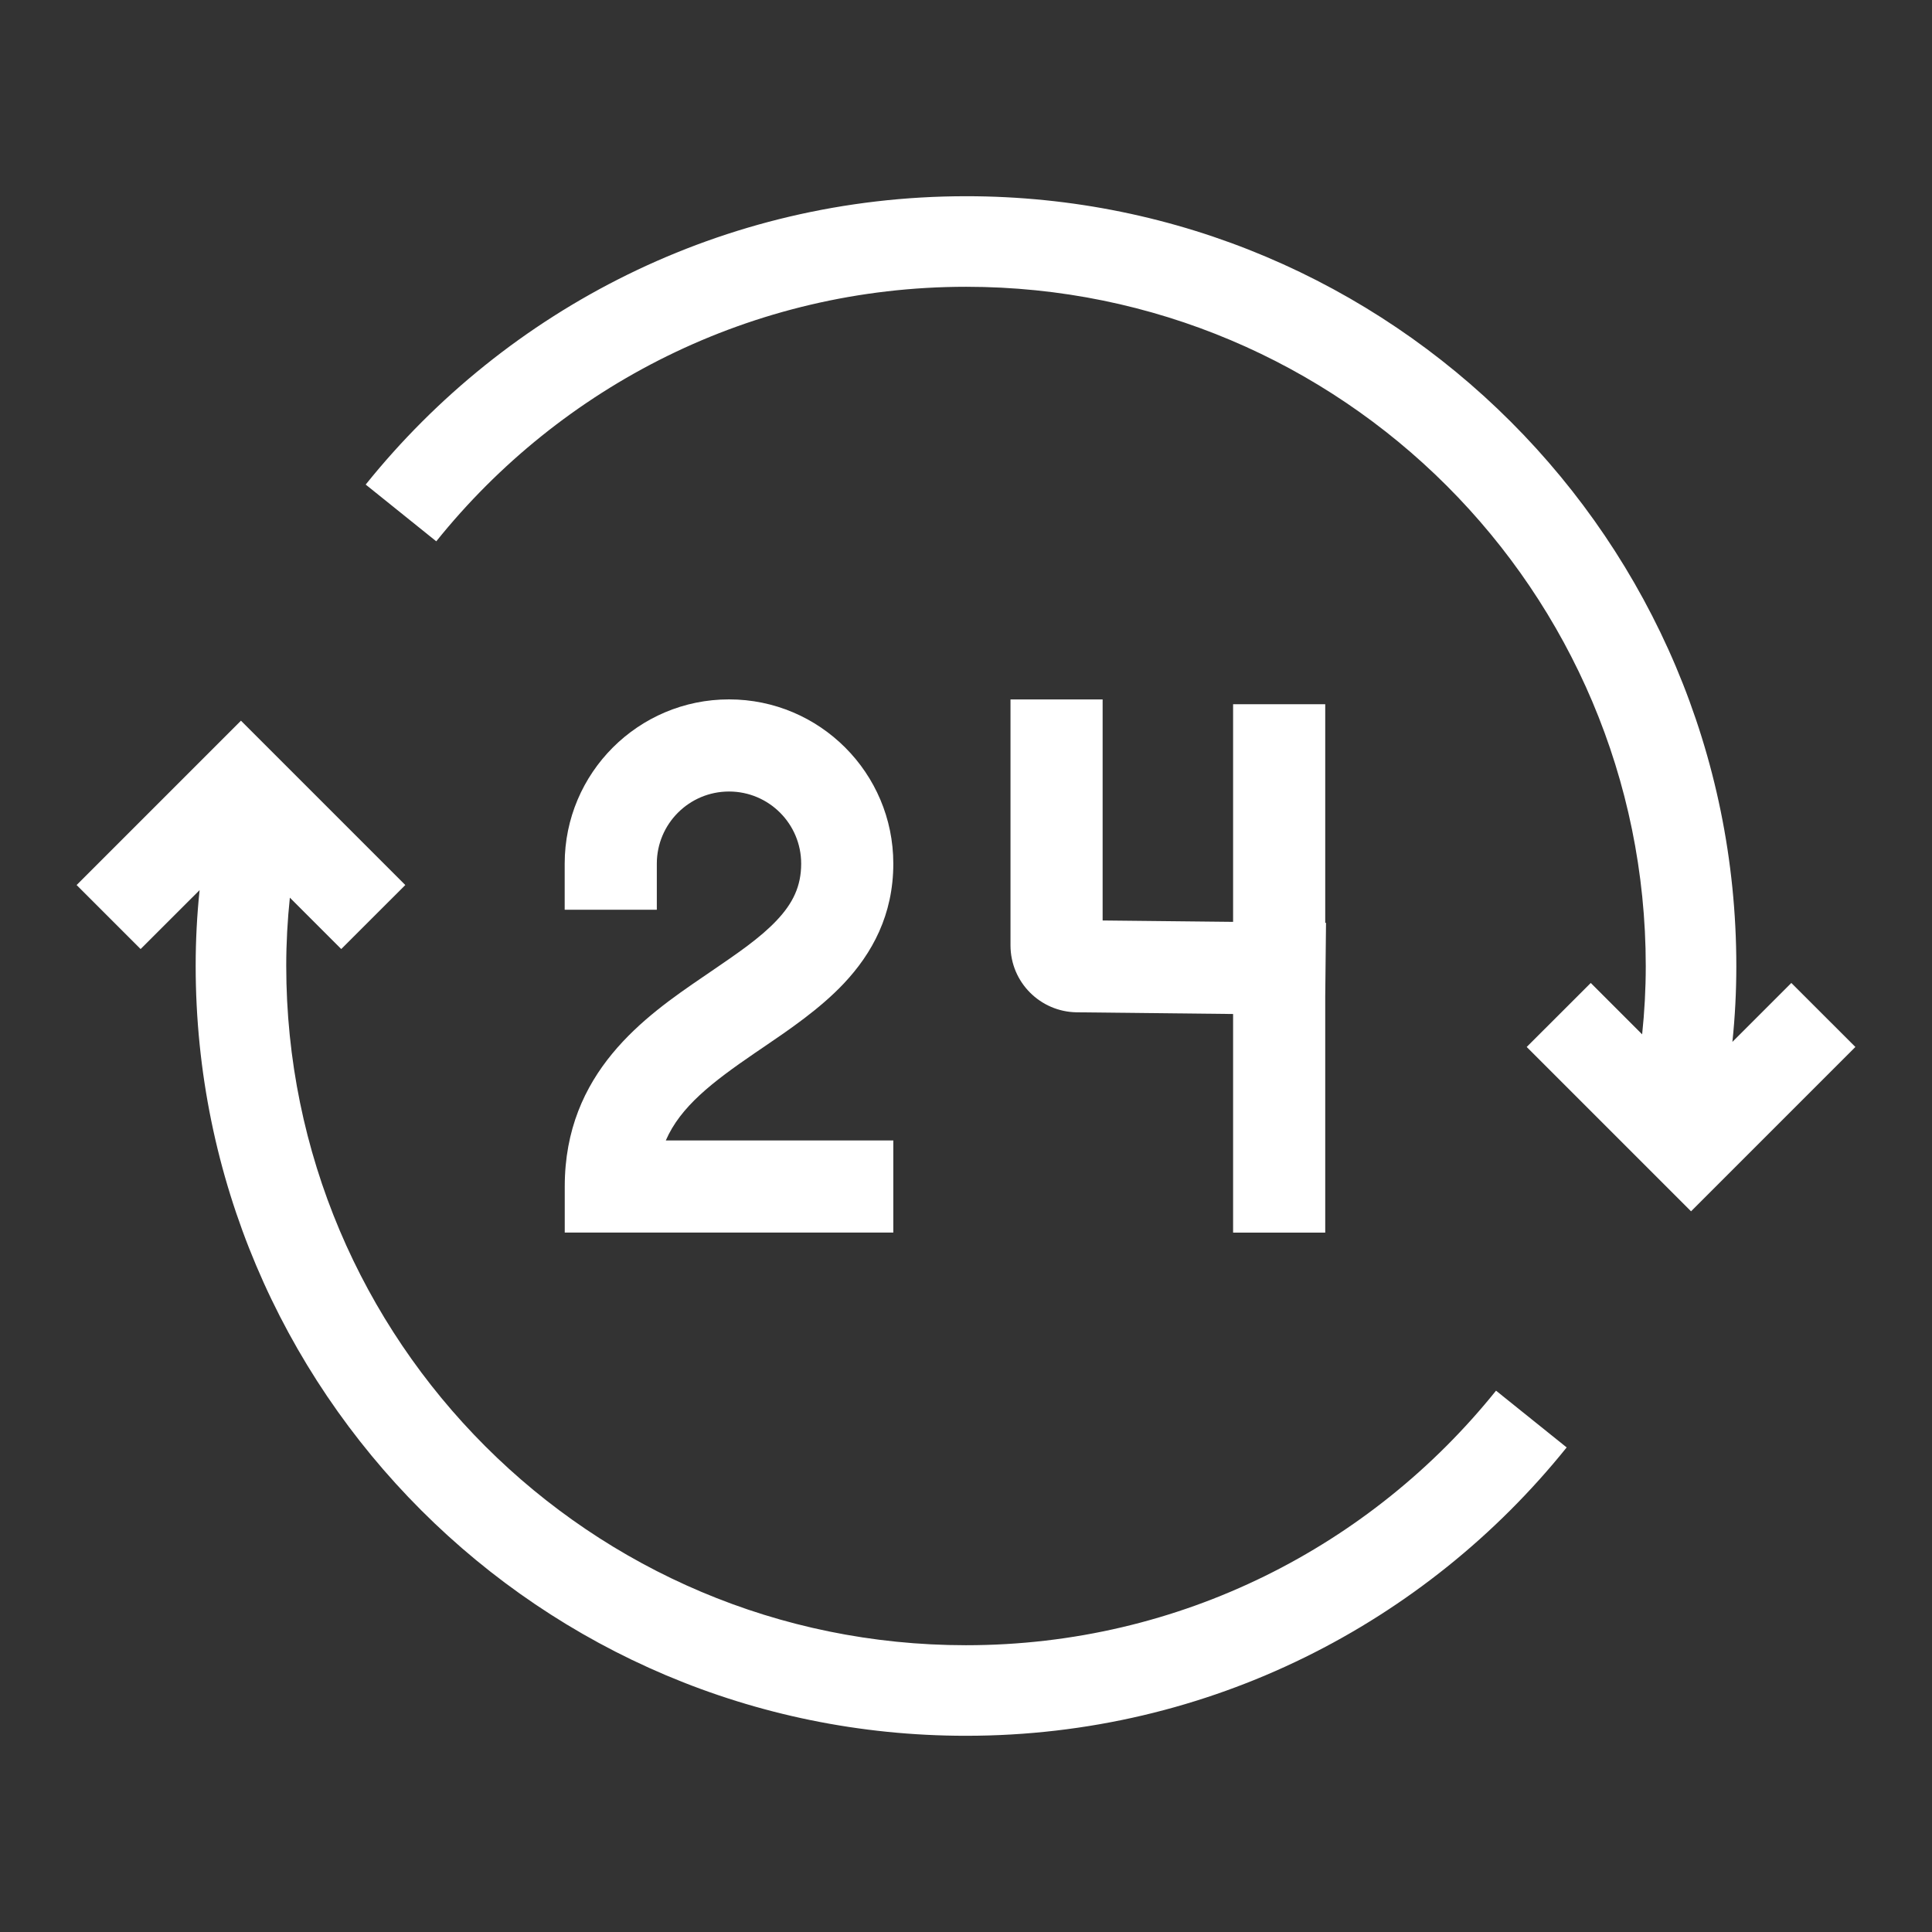 <svg width="32" height="32" viewBox="0 0 32 32" fill="none" xmlns="http://www.w3.org/2000/svg">
<rect x="0" y="0" width="32" height="32" fill="#333333" stroke="none"/>
<path d="M7.226 8.966C9.29 6.396 12.452 4.75 16.003 4.75C22.221 4.75 27.259 9.788 27.259 16.003C27.259 16.384 27.238 16.76 27.199 17.132L26.348 16.281L25.287 17.341L28.009 20.063L30.731 17.341L29.67 16.281L28.694 17.257C28.737 16.845 28.759 16.427 28.759 16.003C28.759 8.959 23.049 3.25 16.003 3.25C11.977 3.25 8.392 5.119 6.057 8.026L7.226 8.966Z" fill="white"/>
<path d="M10.879 14.305C10.879 13.645 11.415 13.11 12.075 13.11C12.735 13.11 13.27 13.645 13.27 14.305C13.27 14.679 13.133 14.96 12.866 15.243C12.59 15.536 12.22 15.787 11.752 16.107L11.645 16.18C10.686 16.834 9.354 17.763 9.354 19.652V20.415H14.796V18.889H11.028C11.27 18.331 11.793 17.927 12.505 17.44L12.636 17.351C13.07 17.056 13.58 16.71 13.977 16.289C14.444 15.793 14.796 15.155 14.796 14.305C14.796 12.803 13.577 11.584 12.075 11.584C10.572 11.584 9.353 12.803 9.353 14.305V15.068H10.879V14.305Z" fill="white"/>
<path d="M3.991 11.937L6.713 14.659L5.652 15.719L4.801 14.868C4.762 15.24 4.741 15.617 4.741 15.997C4.741 22.212 9.779 27.25 15.997 27.25H16.003C19.553 27.25 22.714 25.604 24.779 23.034L25.949 23.974C23.612 26.881 20.029 28.75 16.003 28.75H15.997C8.951 28.75 3.241 23.041 3.241 15.997C3.241 15.573 3.263 15.154 3.306 14.743L2.329 15.719L1.269 14.659L3.991 11.937Z" fill="white"/>
<path d="M18.263 11.585V15.246L20.424 15.269V11.664H21.95V15.285L21.963 15.285L21.95 16.508V20.416H20.424V16.795L17.834 16.767L17.832 16.767C17.23 16.758 16.737 16.27 16.737 15.657V11.585H18.263Z" fill="white"/>
</svg>
